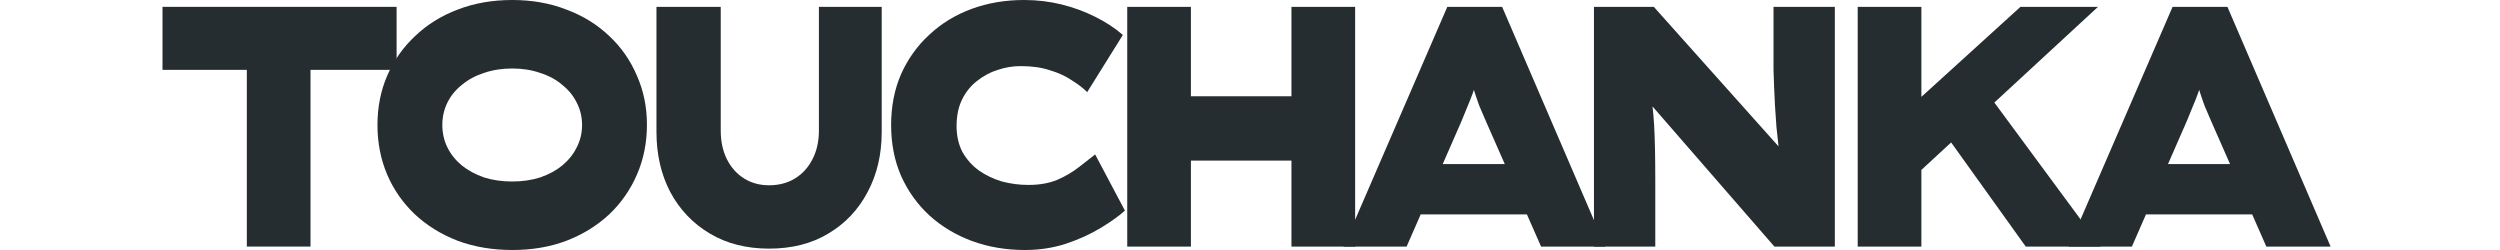 <svg width="200" height="20" viewBox="0 0 200 20" fill="none" xmlns="http://www.w3.org/2000/svg">
<path d="M19.746 19.726V5.589H13V0.548H31.728V5.589H24.841V19.726H19.746Z" fill="#262D30"/>
<path d="M41 20C39.396 20 37.934 19.753 36.613 19.26C35.292 18.749 34.152 18.045 33.193 17.15C32.233 16.238 31.494 15.178 30.976 13.973C30.456 12.749 30.197 11.424 30.197 10C30.197 8.575 30.456 7.26 30.976 6.055C31.51 4.831 32.257 3.772 33.216 2.877C34.175 1.964 35.307 1.26 36.613 0.767C37.934 0.256 39.388 0 40.976 0C42.564 0 44.011 0.256 45.316 0.767C46.637 1.26 47.777 1.964 48.736 2.877C49.695 3.772 50.434 4.831 50.953 6.055C51.488 7.26 51.755 8.566 51.755 9.973C51.755 11.416 51.488 12.749 50.953 13.973C50.434 15.178 49.695 16.238 48.736 17.15C47.777 18.045 46.637 18.749 45.316 19.26C44.011 19.753 42.572 20 41 20ZM40.976 14.52C41.794 14.52 42.541 14.411 43.217 14.192C43.909 13.954 44.498 13.635 44.986 13.233C45.489 12.813 45.874 12.329 46.142 11.781C46.425 11.233 46.566 10.639 46.566 10C46.566 9.361 46.425 8.767 46.142 8.219C45.874 7.671 45.489 7.196 44.986 6.795C44.498 6.374 43.909 6.055 43.217 5.836C42.541 5.598 41.794 5.479 40.976 5.479C40.158 5.479 39.404 5.598 38.712 5.836C38.036 6.055 37.446 6.374 36.943 6.795C36.44 7.196 36.054 7.671 35.787 8.219C35.52 8.767 35.386 9.361 35.386 10C35.386 10.639 35.52 11.233 35.787 11.781C36.054 12.329 36.44 12.813 36.943 13.233C37.446 13.635 38.036 13.954 38.712 14.192C39.404 14.411 40.158 14.52 40.976 14.52Z" fill="#262D30"/>
<path d="M61.527 19.891C59.719 19.891 58.139 19.489 56.786 18.684C55.434 17.881 54.38 16.776 53.626 15.37C52.887 13.964 52.517 12.356 52.517 10.548V0.548H57.659V10.439C57.659 11.315 57.824 12.082 58.154 12.74C58.484 13.397 58.941 13.908 59.522 14.274C60.104 14.639 60.772 14.822 61.527 14.822C62.313 14.822 63.005 14.639 63.603 14.274C64.2 13.908 64.664 13.397 64.995 12.74C65.34 12.082 65.513 11.315 65.513 10.439V0.548H70.537V10.548C70.537 12.356 70.16 13.964 69.405 15.37C68.666 16.776 67.62 17.881 66.268 18.684C64.932 19.489 63.351 19.891 61.527 19.891Z" fill="#262D30"/>
<path d="M81.998 20C80.488 20 79.081 19.763 77.776 19.288C76.487 18.812 75.354 18.137 74.379 17.261C73.404 16.366 72.642 15.306 72.091 14.082C71.557 12.858 71.29 11.498 71.29 10C71.29 8.502 71.557 7.141 72.091 5.918C72.642 4.694 73.397 3.644 74.356 2.767C75.315 1.872 76.439 1.187 77.729 0.712C79.018 0.237 80.418 0 81.927 0C82.965 0 83.963 0.119 84.923 0.356C85.882 0.594 86.778 0.922 87.612 1.342C88.461 1.763 89.2 2.247 89.829 2.795L86.975 7.37C86.644 7.041 86.228 6.721 85.725 6.411C85.237 6.082 84.655 5.817 83.979 5.616C83.319 5.397 82.54 5.288 81.644 5.288C81.031 5.288 80.425 5.388 79.828 5.589C79.23 5.772 78.68 6.064 78.177 6.466C77.674 6.849 77.273 7.342 76.974 7.945C76.675 8.548 76.526 9.26 76.526 10.082C76.526 10.867 76.683 11.562 76.998 12.164C77.328 12.749 77.768 13.242 78.318 13.644C78.869 14.027 79.482 14.32 80.158 14.52C80.85 14.704 81.558 14.794 82.281 14.794C83.162 14.794 83.932 14.658 84.592 14.383C85.253 14.092 85.827 13.753 86.314 13.369C86.817 12.986 87.25 12.648 87.612 12.356L89.994 16.85C89.506 17.288 88.854 17.753 88.036 18.246C87.218 18.74 86.291 19.16 85.253 19.507C84.231 19.835 83.146 20 81.998 20Z" fill="#262D30"/>
<path d="M103.316 19.726V0.548H108.411V19.726H103.316ZM90.179 19.726V0.548H95.273V19.726H90.179ZM92.089 12.849L92.136 7.699H106.194V12.849H92.089Z" fill="#262D30"/>
<path d="M107.481 19.726L115.784 0.548H120.171L128.426 19.726H123.285L118.874 9.699C118.685 9.26 118.512 8.858 118.355 8.493C118.214 8.109 118.088 7.744 117.977 7.397C117.868 7.05 117.765 6.721 117.671 6.411C117.576 6.082 117.49 5.763 117.411 5.452H118.426C118.347 5.781 118.253 6.119 118.142 6.466C118.048 6.795 117.938 7.132 117.812 7.479C117.686 7.826 117.545 8.183 117.388 8.548C117.247 8.913 117.089 9.297 116.917 9.699L112.529 19.726H107.481ZM111.468 17.15L113.024 13.123H122.978L123.638 17.15H111.468Z" fill="#262D30"/>
<path d="M127.517 19.726V0.548H132.305L143.202 12.74L142.353 12.356C142.259 11.534 142.18 10.804 142.116 10.165C142.069 9.525 142.03 8.95 141.998 8.438C141.968 7.909 141.944 7.416 141.928 6.959C141.912 6.502 141.897 6.046 141.881 5.589C141.881 5.132 141.881 4.639 141.881 4.11V0.548H146.787V19.726H141.951L130.276 6.301L131.951 6.959C131.998 7.178 132.046 7.425 132.093 7.699C132.14 7.954 132.179 8.265 132.211 8.63C132.258 8.995 132.297 9.443 132.328 9.973C132.359 10.502 132.384 11.141 132.399 11.89C132.414 12.621 132.423 13.489 132.423 14.493V19.726H127.517Z" fill="#262D30"/>
<path d="M151.847 15.314L150.267 10.877L161.636 0.548H167.839L151.847 15.314ZM148.616 19.726V0.548H153.71V19.726H148.616ZM162.06 19.726L155.149 10.082L158.144 6.301L168.051 19.726H162.06Z" fill="#262D30"/>
<path d="M165.504 19.726L173.806 0.548H178.194L186.448 19.726H181.307L176.896 9.699C176.708 9.26 176.535 8.858 176.378 8.493C176.235 8.109 176.11 7.744 176 7.397C175.89 7.05 175.787 6.721 175.693 6.411C175.599 6.082 175.513 5.763 175.434 5.452H176.448C176.37 5.781 176.275 6.119 176.165 6.466C176.07 6.795 175.961 7.132 175.835 7.479C175.709 7.826 175.567 8.183 175.41 8.548C175.269 8.913 175.111 9.297 174.939 9.699L170.552 19.726H165.504ZM169.49 17.15L171.047 13.123H181.001L181.661 17.15H169.49Z" fill="#262D30"/>
</svg>
